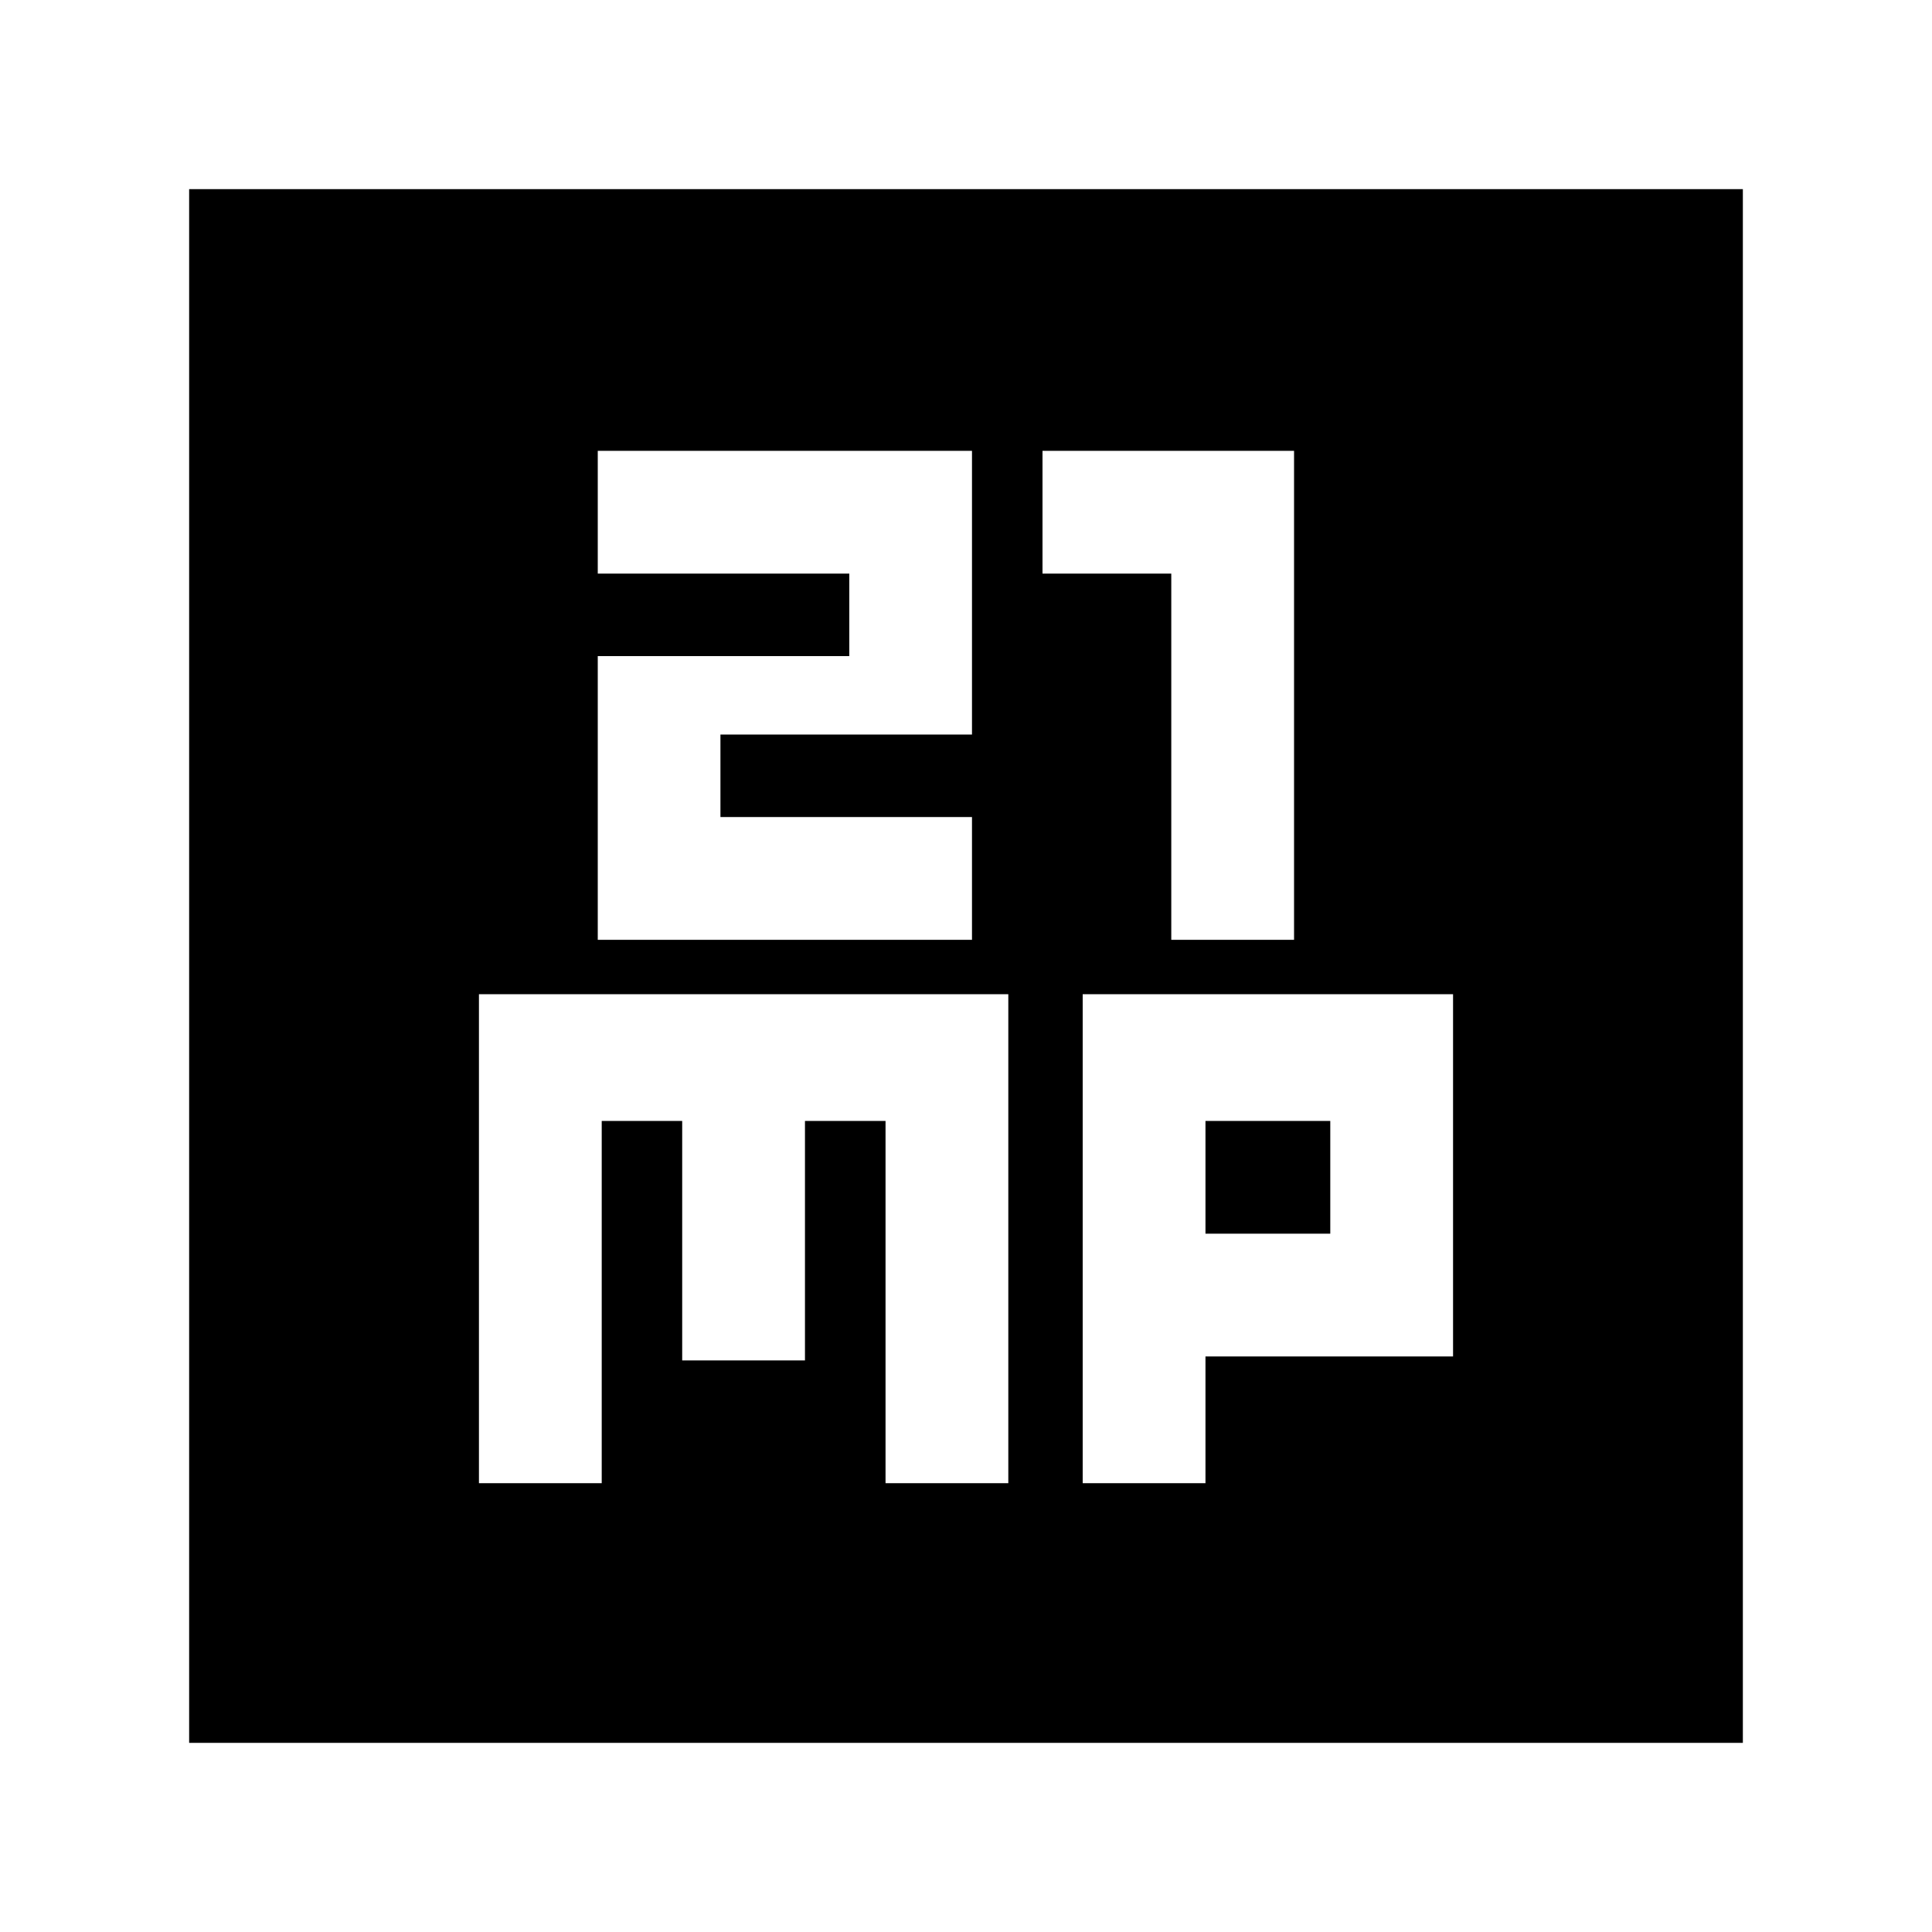 <svg xmlns="http://www.w3.org/2000/svg" height="20" width="20"><path d="M6.188 9.729h3.874V8.458H7.458v-.854h2.604V4.667H6.188v1.271h2.604v.854H6.188Zm5.937 0h1.271V4.667h-2.604v1.271h1.333ZM1.958 18.042V1.958h16.084v16.084Zm3-2.688h1.271v-3.75h.833v2.479h1.271v-2.479h.834v3.75h1.271v-5.062h-5.48Zm6.25 0h1.271v-1.312h2.563v-3.75h-3.834Zm1.271-3.75h1.292v1.167h-1.292Z"/></svg>